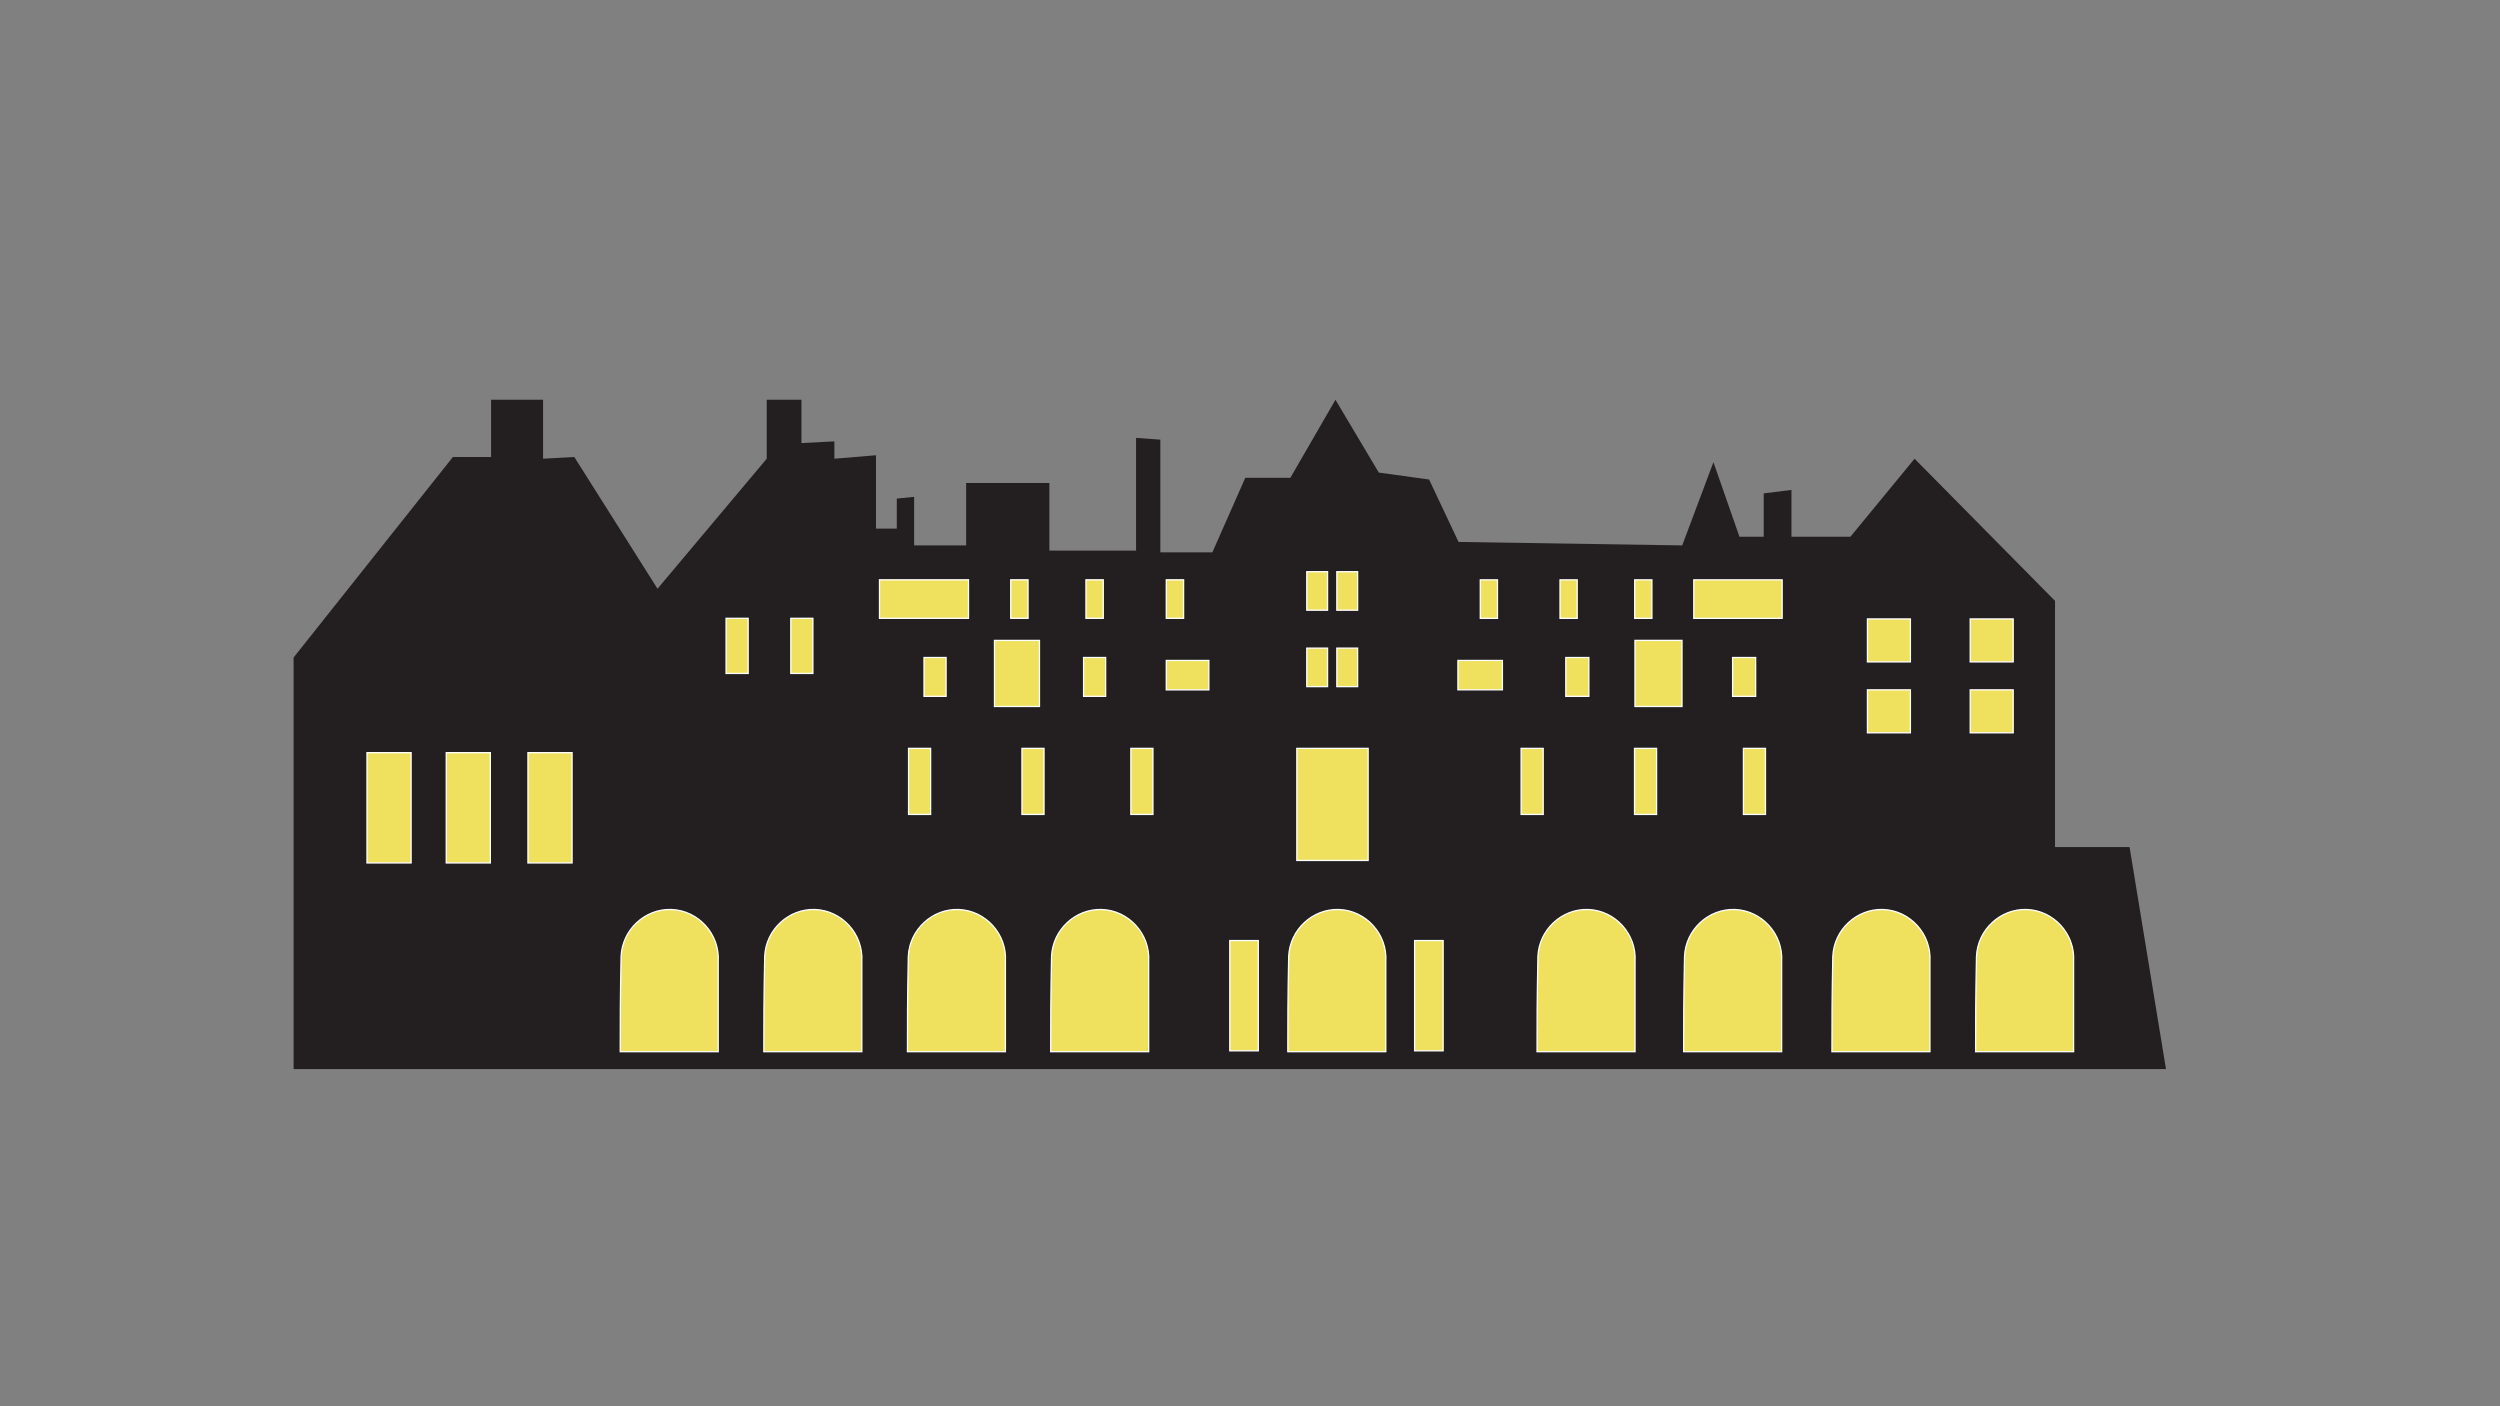 <?xml version="1.0" encoding="UTF-8"?>
<svg id="Layer_1" xmlns="http://www.w3.org/2000/svg" version="1.1" viewBox="0 0 1920 1080">
  <rect x="0" y="0" width="1920" height="1080" fill="#808080" stroke="none"/>
  <!-- Generator: Adobe Illustrator 29.0.0, SVG Export Plug-In . SVG Version: 2.1.0 Build 186)  -->
  <defs>
    <style>
      .st0 {
        fill: #efe05e;
        stroke: #fff;
        stroke-miterlimit: 10;
      }

      .st1 {
        fill: #231f20;
      }
    </style>
  </defs>
  <path class="st0" d="M225.49,711.9"/>
  <polygon class="st1" points="225.49 504.96 347.84 350.96 377.14 350.96 377.14 307.01 417.09 307.01 417.09 352.29 441.05 350.96 504.97 452.16 588.86 352.29 588.86 307.01 615.5 307.01 615.5 340.3 640.8 338.97 640.8 352.29 672.75 349.63 672.75 405.99 688.73 405.99 688.73 382.92 702.05 381.58 702.05 418.87 742 418.87 742 370.93 805.92 370.93 805.92 422.86 872.5 422.86 872.5 336.31 891.14 337.64 891.14 424.2 931.09 424.2 956.39 366.94 991.01 366.94 1025.63 307.01 1058.92 362.94 1097.54 368.27 1120.17 416.21 1291.95 418.87 1315.92 354.95 1335.89 412.21 1354.54 412.21 1354.54 378.92 1375.84 376.26 1375.84 412.21 1421.12 412.21 1470.39 352.29 1578.25 461.48 1578.25 650.57 1635.51 650.57 1663.47 821.02 225.49 821.02 225.49 504.96"/>
  <path class="st0" d="M477.01,734.46c.94-20.58,18.45-36.66,38.62-35.95,20.68.72,37.25,18.85,35.95,39.95v69.24h-75.24c0-24.82.01-39.29.67-73.24Z"/>
  <path class="st0" d="M587.3,734.46c.94-20.58,18.45-36.66,38.62-35.95,20.68.72,37.25,18.85,35.95,39.95v69.24h-75.24c0-24.82.01-39.29.67-73.24Z"/>
  <path class="st0" d="M697.59,734.46c.94-20.58,18.45-36.66,38.62-35.95,20.68.72,37.25,18.85,35.95,39.95v69.24h-75.24c0-24.82.01-39.29.67-73.24Z"/>
  <path class="st0" d="M807.61,734.46c.94-20.58,18.45-36.66,38.62-35.95,20.68.72,37.25,18.85,35.95,39.95v69.24h-75.24c0-24.82.01-39.29.67-73.24Z"/>
  <path class="st0" d="M1181.13,734.46c.94-20.58,18.45-36.66,38.62-35.95,20.68.72,37.25,18.85,35.95,39.95v69.24h-75.24c0-24.82.01-39.29.67-73.24Z"/>
  <path class="st0" d="M989.72,734.46c.94-20.58,18.45-36.66,38.62-35.95,20.68.72,37.25,18.85,35.95,39.95v69.24h-75.24c0-24.82.01-39.29.67-73.24Z"/>
  <path class="st0" d="M1293.73,734.46c.94-20.58,18.45-36.66,38.62-35.95,20.68.72,37.25,18.85,35.95,39.95v69.24h-75.24c0-24.82.01-39.29.67-73.24Z"/>
  <path class="st0" d="M1407.61,734.46c.94-20.58,18.45-36.66,38.62-35.95,20.68.72,37.25,18.85,35.95,39.95v69.24h-75.24c0-24.82.01-39.29.67-73.24Z"/>
  <path class="st0" d="M1517.95,734.46c.94-20.58,18.45-36.66,38.62-35.95,20.68.72,37.25,18.85,35.95,39.95v69.24h-75.24c0-24.82.01-39.29.67-73.24Z"/>
  <rect class="st0" x="1086.43" y="722.35" width="21.89" height="84.68"/>
  <rect class="st0" x="944.48" y="722.35" width="21.89" height="84.68"/>
  <rect class="st0" x="281.85" y="578.05" width="33.87" height="84.68"/>
  <rect class="st0" x="342.72" y="578.05" width="33.87" height="84.68"/>
  <rect class="st0" x="405.47" y="578.05" width="33.87" height="84.68"/>
  <rect class="st0" x="557.64" y="474.86" width="16.94" height="42.34"/>
  <rect class="st0" x="607.35" y="474.86" width="16.94" height="42.34"/>
  <rect class="st0" x="697.77" y="574.75" width="16.94" height="50.73"/>
  <rect class="st0" x="675.45" y="445.3" width="68.36" height="29.56"/>
  <rect class="st0" x="776.24" y="445.3" width="13.29" height="29.56"/>
  <rect class="st0" x="834.02" y="445.3" width="13.29" height="29.56"/>
  <rect class="st0" x="895.71" y="445.3" width="13.29" height="29.56"/>
  <rect class="st0" x="1300.83" y="445.3" width="67.85" height="29.56" transform="translate(2669.52 920.17) rotate(180)"/>
  <rect class="st0" x="1255.46" y="445.3" width="13.19" height="29.56" transform="translate(2524.11 920.17) rotate(180)"/>
  <rect class="st0" x="1198.11" y="445.3" width="13.19" height="29.56" transform="translate(2409.4 920.17) rotate(180)"/>
  <rect class="st0" x="1136.87" y="445.3" width="13.19" height="29.56" transform="translate(2286.93 920.17) rotate(180)"/>
  <rect class="st0" x="1003.61" y="439.07" width="15.96" height="29.56"/>
  <rect class="st0" x="1026.7" y="497.77" width="15.96" height="29.56"/>
  <rect class="st0" x="1026.7" y="439.07" width="15.96" height="29.56"/>
  <rect class="st0" x="1003.61" y="497.77" width="15.96" height="29.56"/>
  <rect class="st0" x="995.97" y="574.75" width="54.75" height="86.08"/>
  <rect class="st0" x="709.65" y="504.96" width="16.94" height="29.82"/>
  <rect class="st0" x="832.19" y="504.96" width="16.94" height="29.82"/>
  <rect class="st0" x="895.71" y="507.23" width="32.68" height="22.58"/>
  <rect class="st0" x="784.86" y="574.75" width="16.94" height="50.73"/>
  <rect class="st0" x="763.76" y="491.84" width="34.55" height="50.73"/>
  <rect class="st0" x="1330.63" y="504.96" width="17.7" height="29.82" transform="translate(2678.97 1039.75) rotate(180)"/>
  <rect class="st0" x="1202.54" y="504.96" width="17.7" height="29.82" transform="translate(2422.78 1039.75) rotate(180)"/>
  <rect class="st0" x="1119.68" y="507.23" width="34.16" height="22.58" transform="translate(2273.53 1037.03) rotate(180)"/>
  <rect class="st0" x="1255.66" y="491.84" width="36.11" height="50.73" transform="translate(2547.43 1034.41) rotate(180)"/>
  <rect class="st0" x="868.5" y="574.75" width="16.94" height="50.73"/>
  <rect class="st0" x="1168.22" y="574.75" width="16.94" height="50.73"/>
  <rect class="st0" x="1255.31" y="574.75" width="16.94" height="50.73"/>
  <rect class="st0" x="1338.95" y="574.75" width="16.94" height="50.73"/>
  <rect class="st0" x="1434.2" y="475.34" width="32.99" height="32.99"/>
  <rect class="st0" x="1434.2" y="529.81" width="32.99" height="32.99"/>
  <rect class="st0" x="1513.13" y="529.81" width="32.99" height="32.99"/>
  <rect class="st0" x="1513.13" y="475.34" width="32.99" height="32.99"/>
</svg>